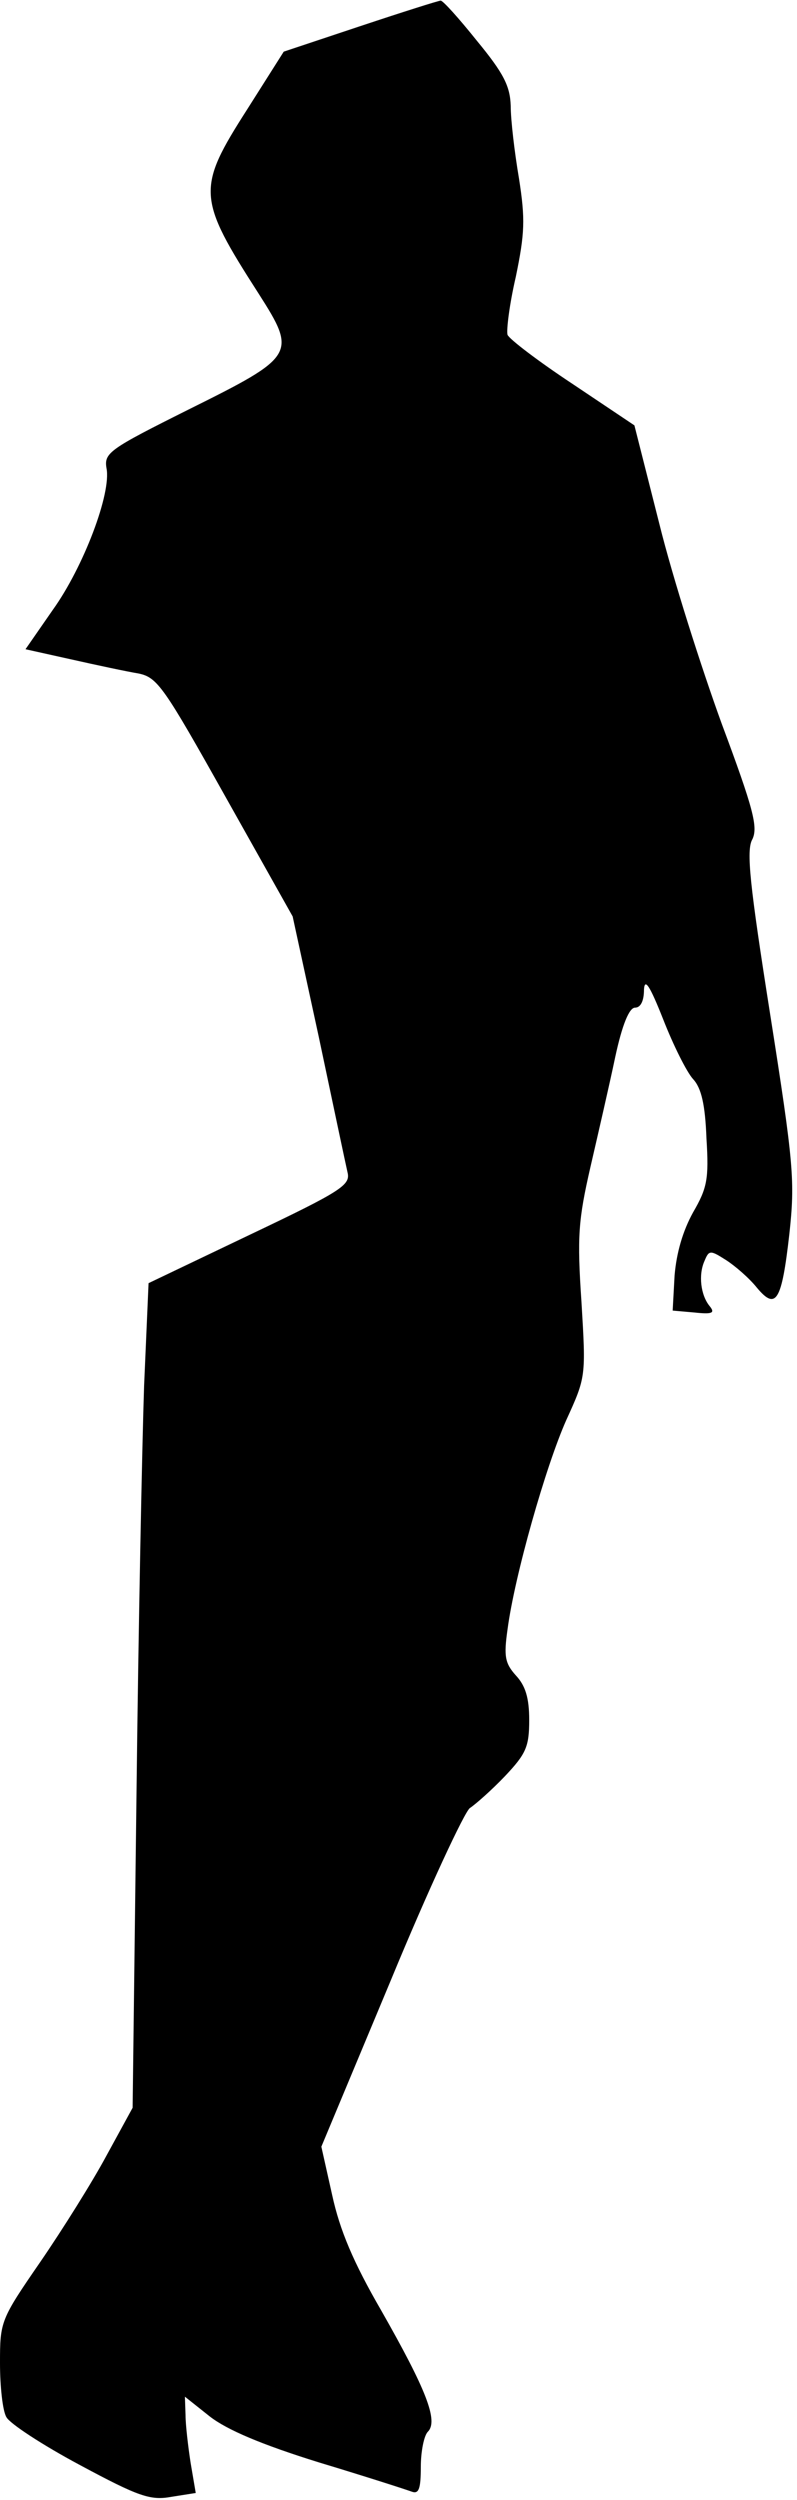 <?xml version="1.0" standalone="no"?>
<!DOCTYPE svg PUBLIC "-//W3C//DTD SVG 20010904//EN"
 "http://www.w3.org/TR/2001/REC-SVG-20010904/DTD/svg10.dtd">
<svg version="1.0" xmlns="http://www.w3.org/2000/svg"
 width="125pt" height="392pt" viewBox="0 0 125 392"
 preserveAspectRatio="xMidYMid meet">
<g transform="translate(0,392) scale(0.1,-0.1)"
fill="#000000" stroke="none">
<path fill="#000000" stroke="none" d="M565 3879 l-120 -40 -57 -90 c-80 -125
-79 -139 18 -290 60 -94 57 -98 -110 -181 -124 -62 -133 -68 -129 -92 8 -39
-36 -155 -84 -222 l-43 -62 72 -16 c40 -9 87 -19 105 -22 30 -6 40 -21 137
-194 l105 -187 41 -189 c22 -104 42 -199 45 -212 5 -20 -8 -29 -153 -98 l-159
-76 -7 -161 c-3 -89 -9 -380 -12 -647 l-6 -485 -41 -75 c-22 -41 -69 -116
-104 -167 -62 -90 -63 -93 -63 -158 0 -36 4 -75 10 -85 5 -10 57 -44 115 -75
93 -50 111 -56 144 -50 l38 6 -8 47 c-4 26 -8 60 -8 75 l-1 29 39 -31 c27 -21
81 -44 171 -72 73 -22 138 -43 146 -46 11 -4 14 5 14 39 0 24 5 49 11 55 17
17 -3 67 -73 190 -44 76 -65 126 -77 181 l-17 76 109 261 c59 143 116 265 124
270 9 6 34 28 55 50 33 35 38 46 38 88 0 35 -6 54 -21 70 -17 19 -19 30 -13
72 11 84 60 256 92 328 31 68 31 68 24 185 -7 103 -5 129 14 212 12 52 30 130
39 173 11 51 22 77 31 77 9 0 14 11 14 28 1 19 9 7 30 -46 16 -41 37 -83 47
-94 13 -14 19 -40 21 -93 4 -64 1 -78 -21 -116 -16 -29 -26 -63 -29 -99 l-3
-55 34 -3 c28 -3 33 -1 24 10 -14 17 -18 49 -8 71 7 17 9 17 34 1 14 -9 36
-28 48 -43 30 -36 39 -22 51 84 9 83 7 109 -30 344 -32 203 -38 258 -28 275 9
19 2 47 -48 181 -32 88 -77 229 -98 314 l-39 154 -97 65 c-53 35 -99 70 -102
77 -2 7 3 48 13 91 14 68 15 90 5 154 -7 41 -13 92 -13 114 -1 31 -11 51 -53
102 -28 35 -54 64 -57 63 -3 0 -60 -18 -126 -40z"/>
</g>
</svg>
